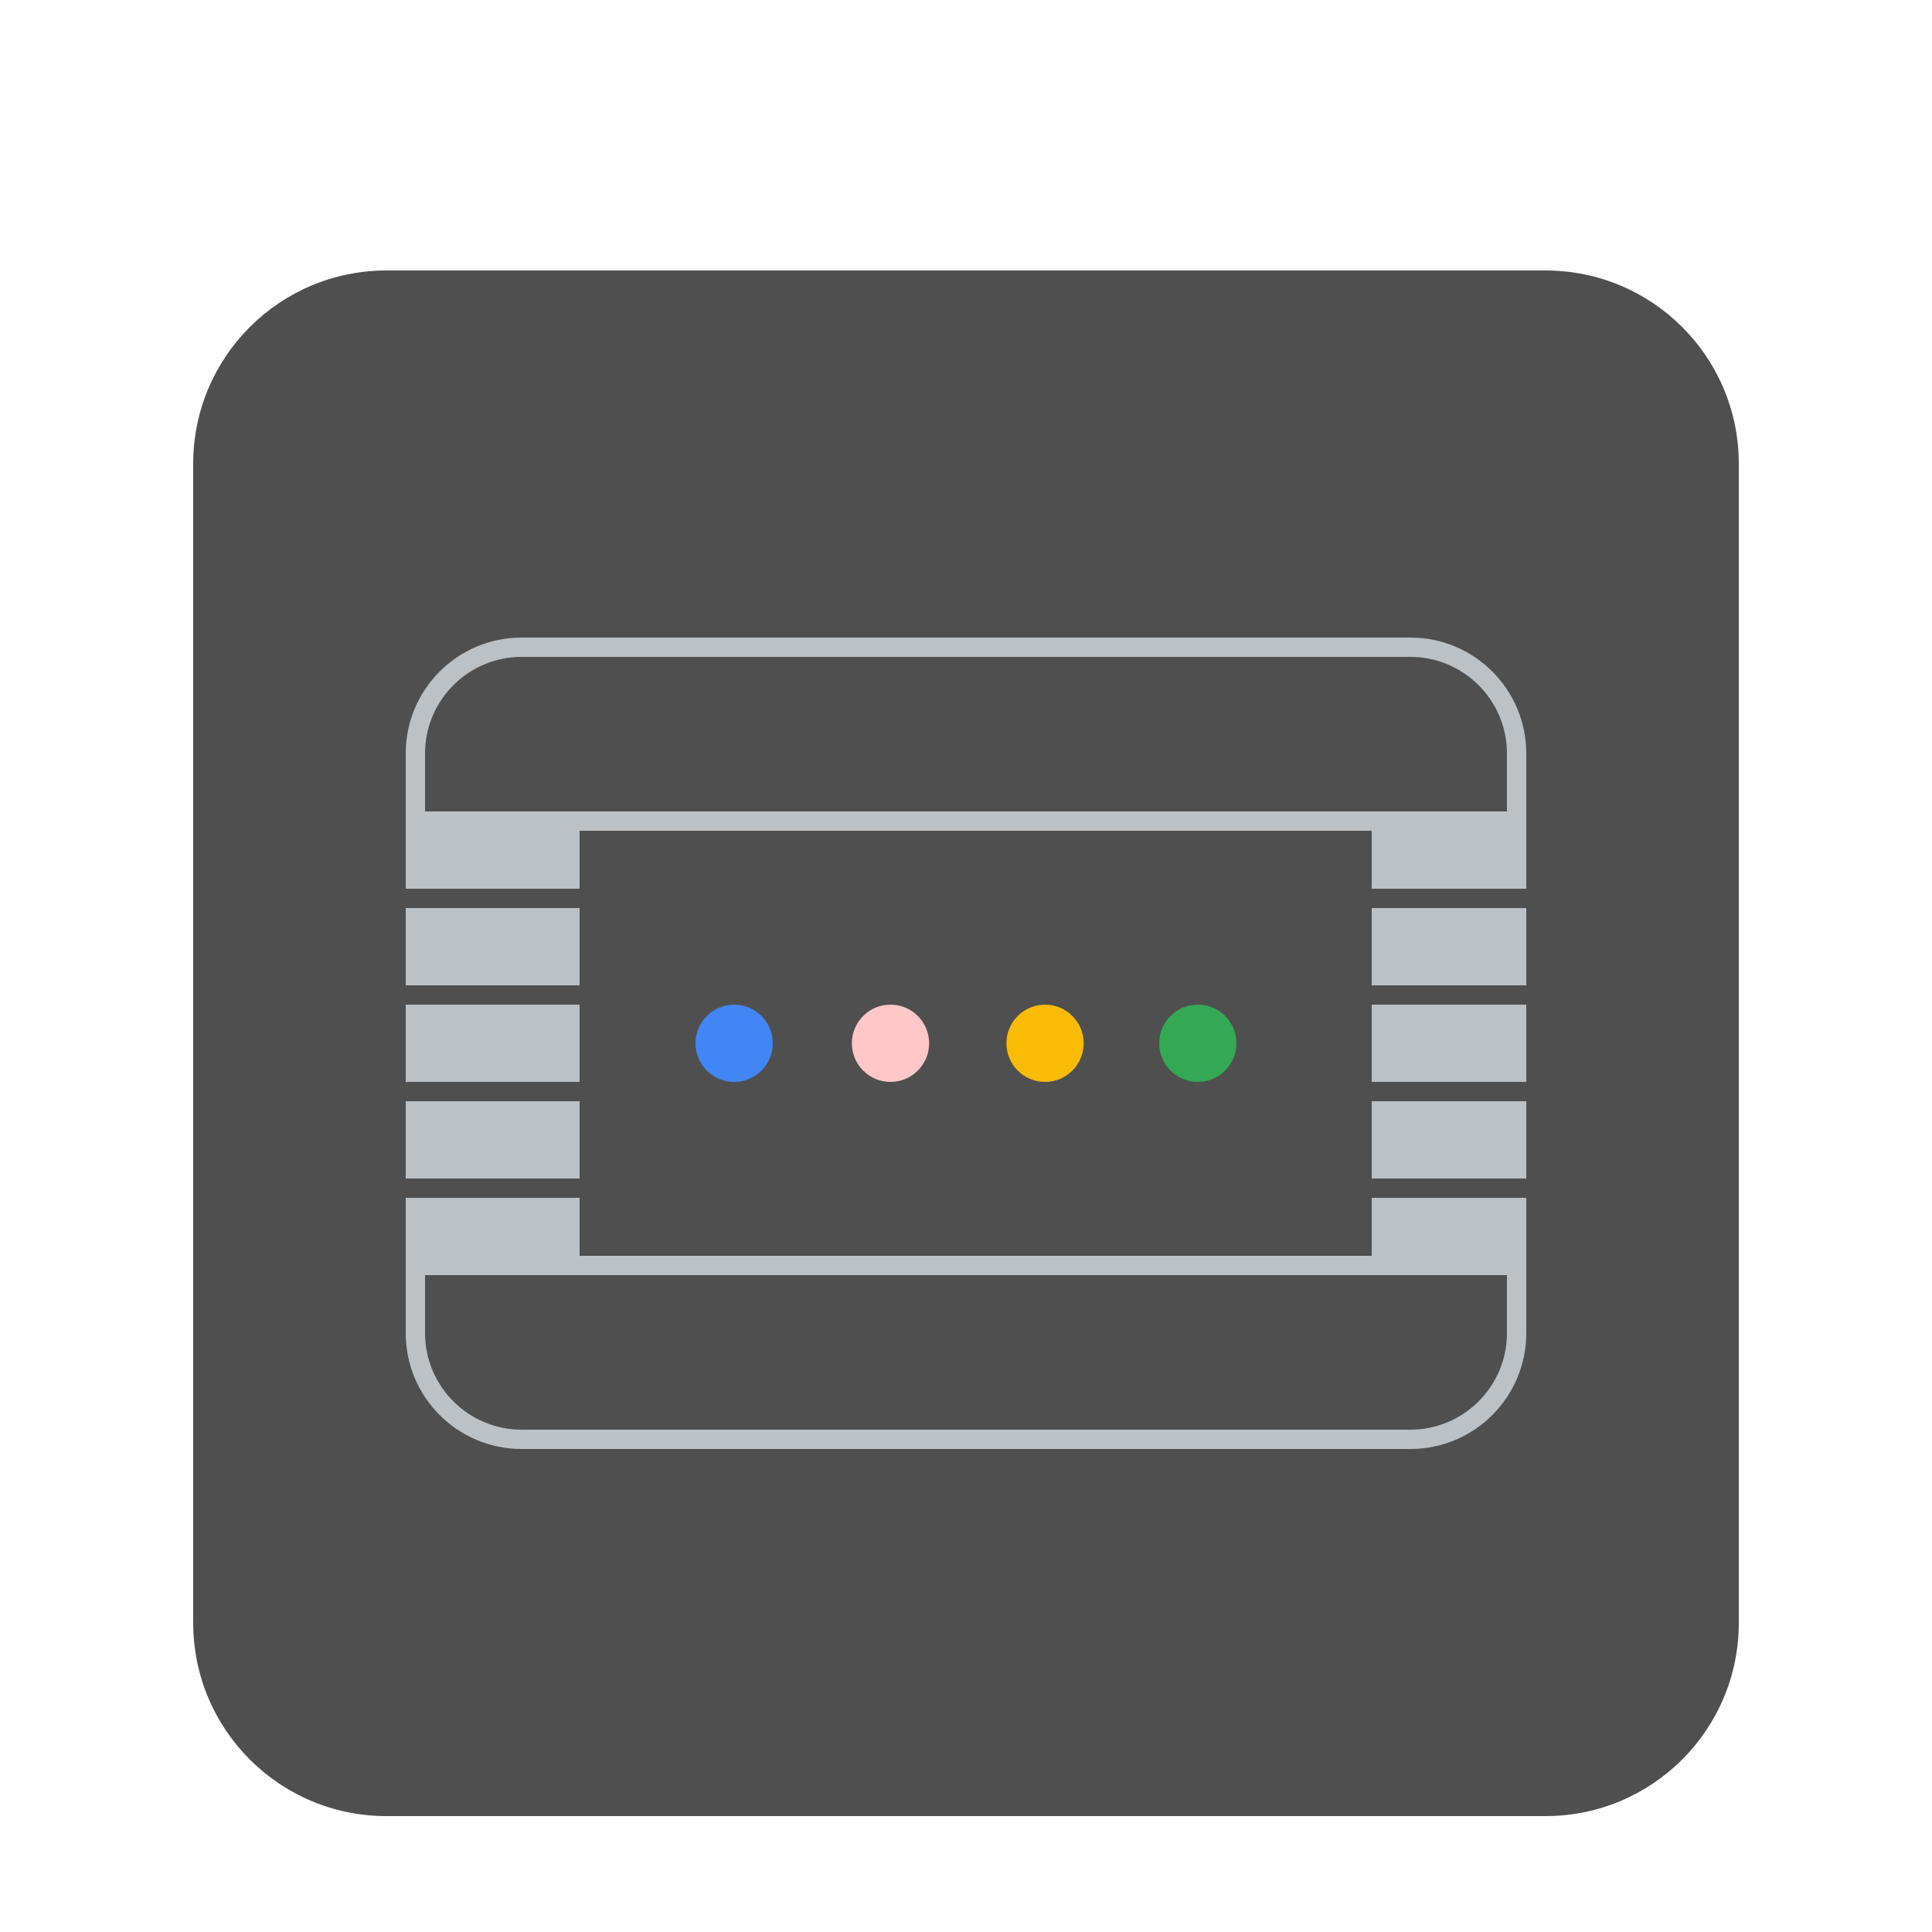 <svg width="100" height="100" viewBox="0 0 100 100" fill="none" xmlns="http://www.w3.org/2000/svg">
<g clip-path="url(#clip0_45_4323)" filter="url(#filter0_d_45_4323)">
<g filter="url(#filter1_d_45_4323)">
<path d="M80 8H20C14.477 8 10 12.477 10 18V78C10 83.523 14.477 88 20 88H80C85.523 88 90 83.523 90 78V18C90 12.477 85.523 8 80 8Z" fill="#4F4F4F"/>
<path d="M71 50H78V46H71V50Z" fill="#BCC1C5"/>
<path d="M30 51H22V55H30V51Z" fill="#BCC1C5"/>
<path d="M71 55H78V51H71V55Z" fill="#BCC1C5"/>
<path d="M30 41H22V45H30V41Z" fill="#BCC1C5"/>
<path d="M30 37H71V40H78V36H22V40H30V37Z" fill="#BCC1C5"/>
<path d="M78 60V56H71V59H30V56H22V60H78Z" fill="#BCC1C5"/>
<path d="M30 46H22V50H30V46Z" fill="#BCC1C5"/>
<path d="M71 45H78V41H71V45Z" fill="#BCC1C5"/>
<path d="M73 27H27C23.687 27 21 29.687 21 33V36V40H22V36V33C22 30.243 24.243 28 27 28H73C75.757 28 78 30.243 78 33V36V40H79V33C79 29.687 76.314 27 73 27Z" fill="#BCC1C5"/>
<path d="M78 60V63C78 65.757 75.757 68 73 68H27C24.243 68 22 65.757 22 63V60V56H21V60V63C21 66.313 23.687 69 27 69H73C76.314 69 79 66.313 79 63V56H78V60Z" fill="#BCC1C5"/>
<path d="M78 50H79V46H78V50Z" fill="#BCC1C5"/>
<path d="M78 45H79V41H78V45Z" fill="#BCC1C5"/>
<path d="M78 55H79V51H78V55Z" fill="#BCC1C5"/>
<path d="M22 46H21V50H22V46Z" fill="#BCC1C5"/>
<path d="M22 51H21V55H22V51Z" fill="#BCC1C5"/>
<path d="M22 41H21V45H22V41Z" fill="#BCC1C5"/>
<path d="M40 48C40 46.896 39.104 46 38 46C36.896 46 36 46.896 36 48C36 49.104 36.896 50 38 50C39.104 50 40 49.104 40 48Z" fill="#4285F4"/>
<path d="M48.092 48C48.092 46.896 47.196 46 46.092 46C44.988 46 44.092 46.896 44.092 48C44.092 49.104 44.988 50 46.092 50C47.196 50 48.092 49.104 48.092 48Z" fill="#FFC7C7"/>
<path d="M52.092 48C52.092 49.104 52.988 50 54.092 50C55.196 50 56.092 49.104 56.092 48C56.092 46.896 55.196 46 54.092 46C52.988 46 52.092 46.896 52.092 48Z" fill="#FABB04"/>
<path d="M60 48C60 49.104 60.896 50 62 50C63.104 50 64 49.104 64 48C64 46.896 63.104 46 62 46C60.896 46 60 46.896 60 48Z" fill="#34A853"/>
</g>
</g>
<defs>
<filter id="filter0_d_45_4323" x="-4" y="0" width="108" height="108" filterUnits="userSpaceOnUse" color-interpolation-filters="sRGB">
<feFlood flood-opacity="0" result="BackgroundImageFix"/>
<feColorMatrix in="SourceAlpha" type="matrix" values="0 0 0 0 0 0 0 0 0 0 0 0 0 0 0 0 0 0 127 0" result="hardAlpha"/>
<feOffset dy="4"/>
<feGaussianBlur stdDeviation="2"/>
<feComposite in2="hardAlpha" operator="out"/>
<feColorMatrix type="matrix" values="0 0 0 0 0 0 0 0 0 0 0 0 0 0 0 0 0 0 0.25 0"/>
<feBlend mode="normal" in2="BackgroundImageFix" result="effect1_dropShadow_45_4323"/>
<feBlend mode="normal" in="SourceGraphic" in2="effect1_dropShadow_45_4323" result="shape"/>
</filter>
<filter id="filter1_d_45_4323" x="0" y="0" width="100" height="100" filterUnits="userSpaceOnUse" color-interpolation-filters="sRGB">
<feFlood flood-opacity="0" result="BackgroundImageFix"/>
<feColorMatrix in="SourceAlpha" type="matrix" values="0 0 0 0 0 0 0 0 0 0 0 0 0 0 0 0 0 0 127 0" result="hardAlpha"/>
<feOffset dy="2"/>
<feGaussianBlur stdDeviation="5"/>
<feColorMatrix type="matrix" values="0 0 0 0 0 0 0 0 0 0 0 0 0 0 0 0 0 0 0.5 0"/>
<feBlend mode="normal" in2="BackgroundImageFix" result="effect1_dropShadow_45_4323"/>
<feBlend mode="normal" in="SourceGraphic" in2="effect1_dropShadow_45_4323" result="shape"/>
</filter>
<clipPath id="clip0_45_4323">
<rect width="100" height="100" fill="white"/>
</clipPath>
</defs>
</svg>
